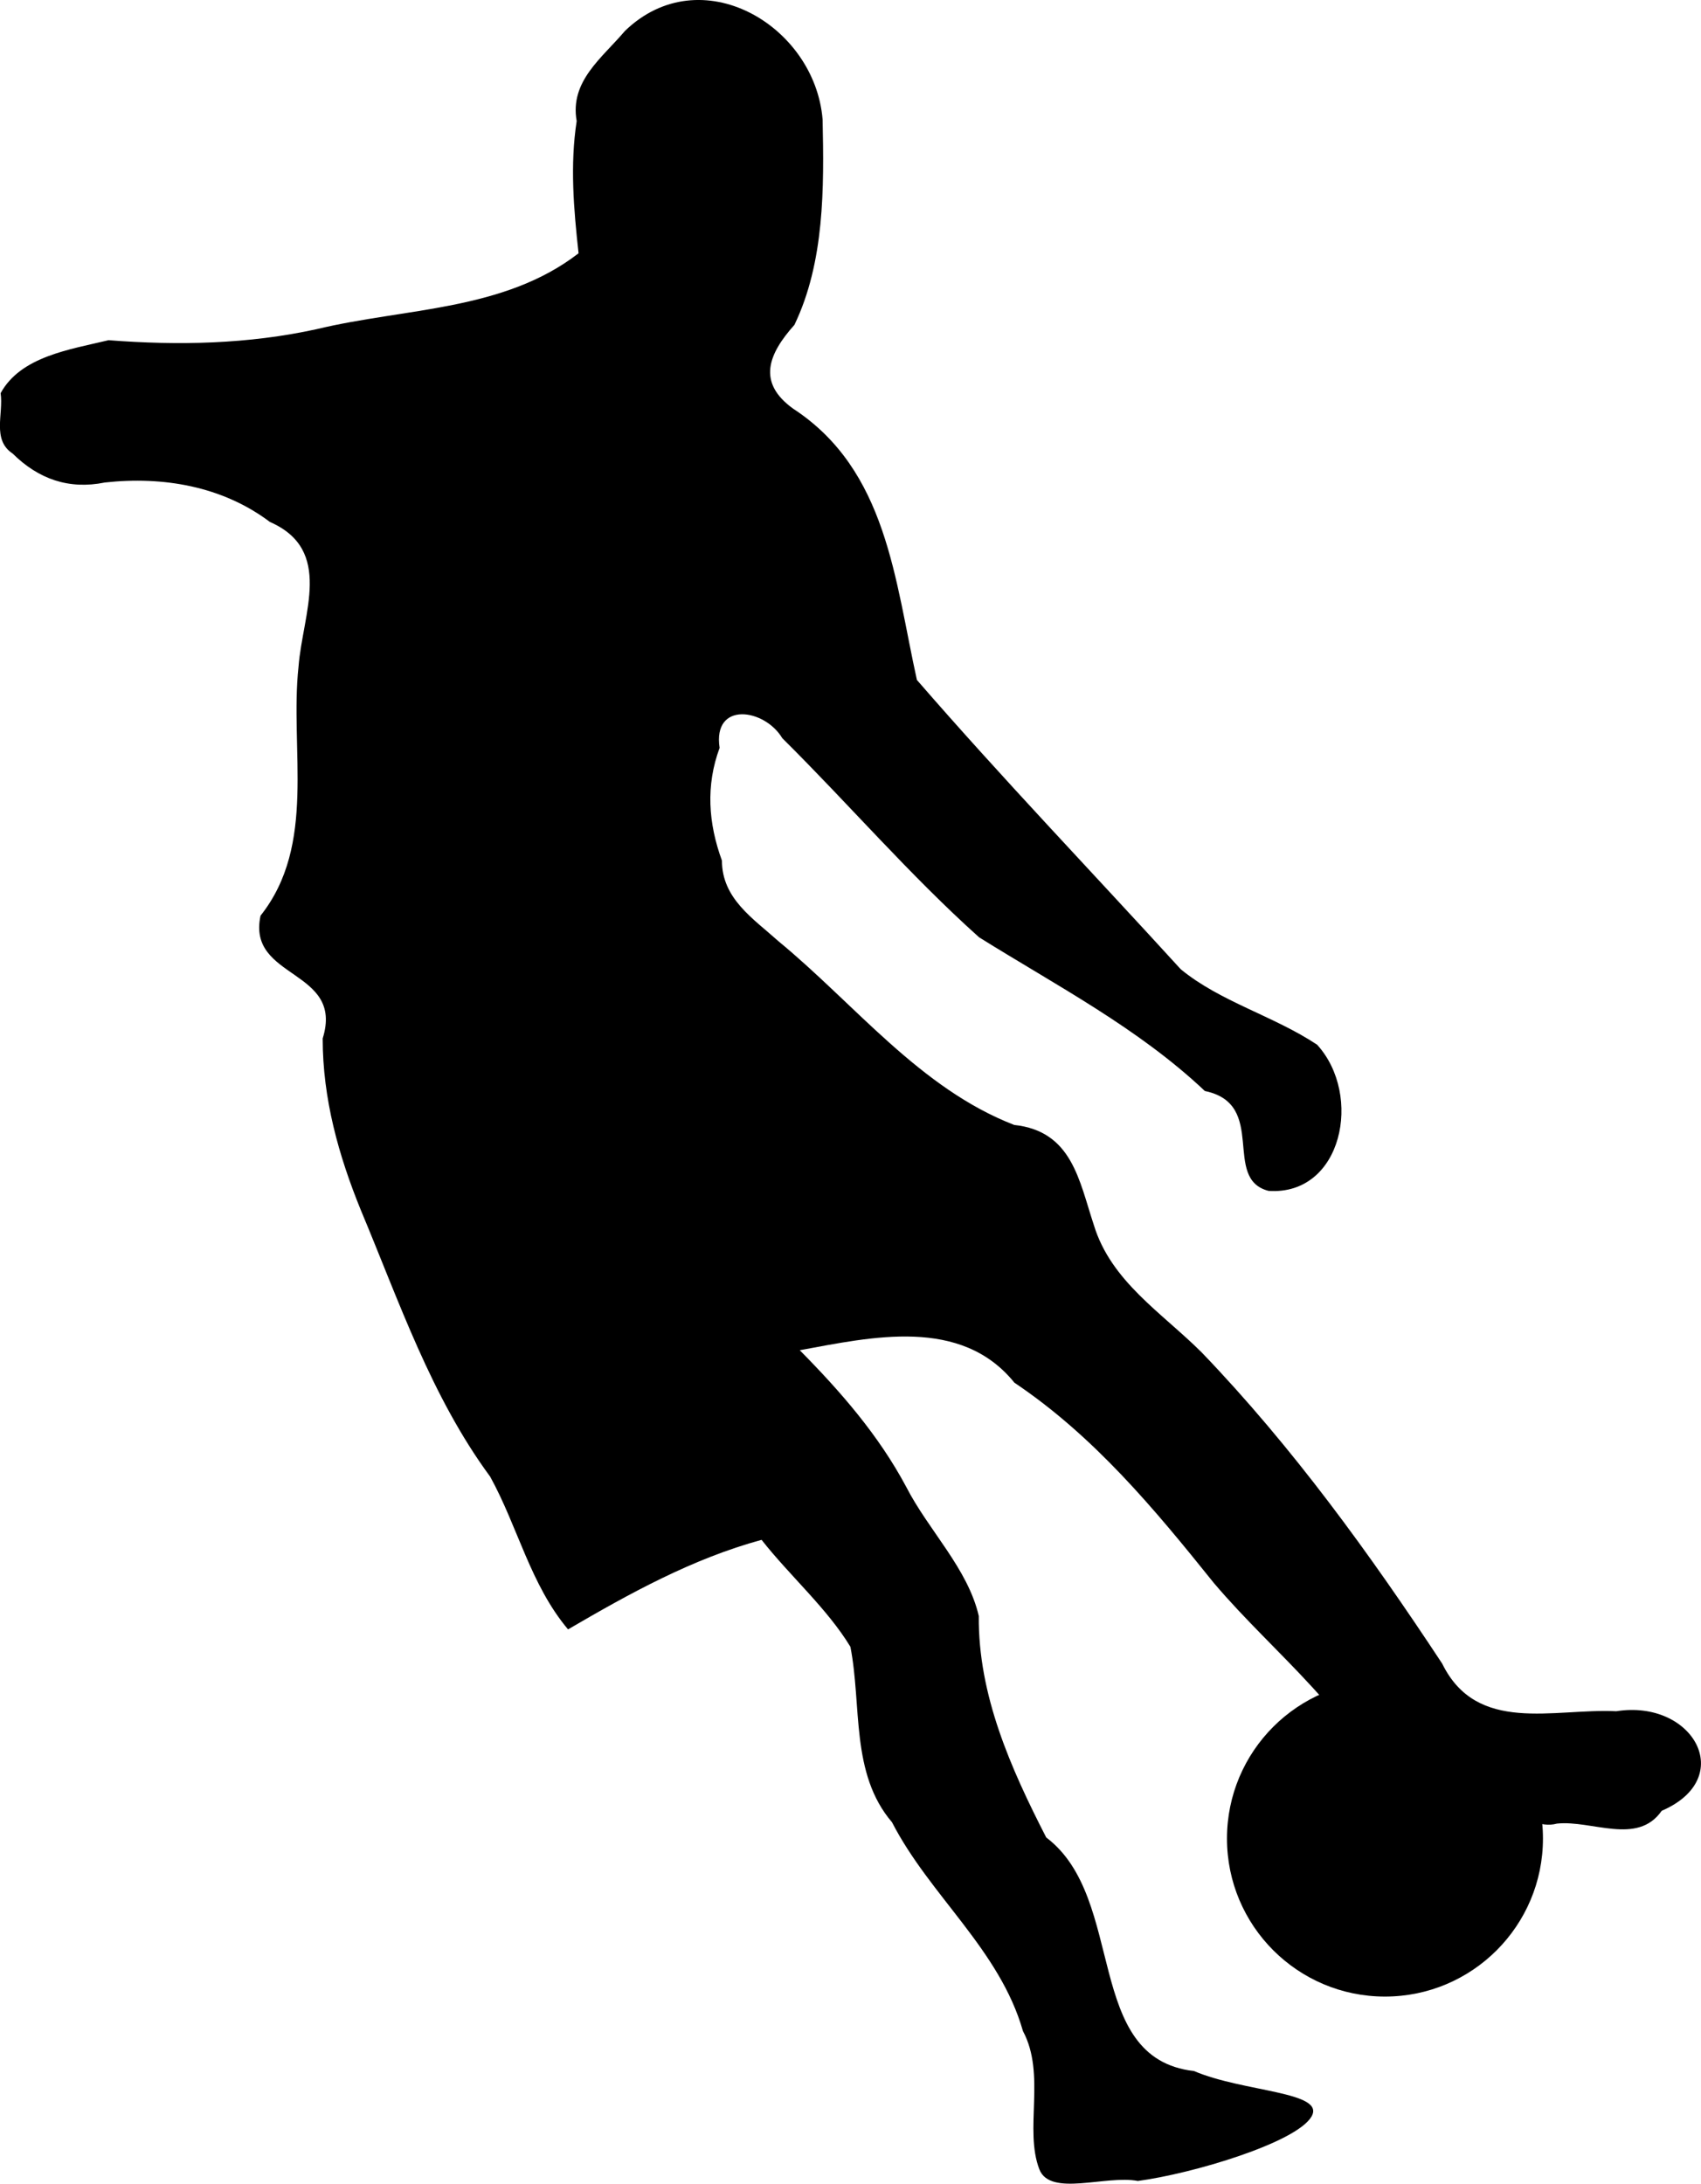<?xml version="1.0" encoding="UTF-8" standalone="no"?>
<!-- Created with Inkscape (http://www.inkscape.org/) -->

<svg
   xmlns:dc="http://purl.org/dc/elements/1.1/"
   xmlns:cc="http://creativecommons.org/ns#"
   xmlns:rdf="http://www.w3.org/1999/02/22-rdf-syntax-ns#"
   xmlns:svg="http://www.w3.org/2000/svg"
   xmlns="http://www.w3.org/2000/svg"
   xmlns:sodipodi="http://sodipodi.sourceforge.net/DTD/sodipodi-0.dtd"
   xmlns:inkscape="http://www.inkscape.org/namespaces/inkscape"
   id="svg2"
   sodipodi:docname="football-player-silhouette.svg"
   viewBox="0 0 1169.848 1501.421"
   version="1.1"
   inkscape:version="0.92.3 (2405546, 2018-03-11)"
   width="1169.848"
   height="1501.421">
  <title
     id="title832">Football player silhouette</title>
  <defs
     id="defs25" />
  <sodipodi:namedview
     id="base"
     bordercolor="#666666"
     inkscape:pageshadow="2"
     inkscape:window-y="-11"
     pagecolor="#ffffff"
     inkscape:window-height="986"
     inkscape:window-maximized="1"
     inkscape:zoom="0.175"
     inkscape:window-x="2549"
     showgrid="false"
     borderopacity="1.0"
     inkscape:current-layer="layer1"
     inkscape:cx="-696.3121"
     inkscape:cy="-190.83433"
     inkscape:window-width="1920"
     inkscape:pageopacity="0.0"
     inkscape:document-units="px"
     fit-margin-top="0"
     fit-margin-left="0"
     fit-margin-right="0"
     fit-margin-bottom="0" />
  <g
     id="layer1"
     inkscape:label="Layer 1"
     inkscape:groupmode="layer"
     transform="translate(-2768.964,542.656)">
    <g
       id="layer1-8"
       style="fill:#000000;stroke-width:0.3"
       inkscape:label="Camada 1"
       transform="matrix(7.993,0,0,7.993,212.608,-4598.841)">
      <circle
         id="path2832"
         style="fill:#000000;stroke-width:0.3"
         transform="matrix(1.586,0,0,1.586,-215.8,-332.07)"
         cx="412.857"
         cy="629.059"
         r="8.571" />
      <path
         id="path2830"
         style="fill:#000000;stroke-width:0.3"
         inkscape:connector-curvature="0"
         d="m 320.9,546.47 c 2.225,2.208 4.847,3.129 7.947,2.502 5.01,-0.551 10.112,0.315 14.204,3.395 5.502,2.412 2.812,7.875 2.459,12.445 -0.767,7.13 1.588,15.303 -3.268,21.42 -1.196,5.525 7.227,4.552 5.347,10.562 -2.6e-4,5.175 1.36,10.058 3.303,14.817 3.278,7.818 6.032,15.986 11.106,22.874 2.378,4.306 3.465,9.297 6.703,13.141 5.312,-3.101 10.681,-6.072 16.651,-7.703 2.448,3.111 5.636,5.895 7.644,9.2 0.996,5.099 -0.01,10.893 3.579,15.094 3.264,6.338 9.261,10.942 11.267,17.962 1.997,3.728 0.086,8.454 1.411,11.89 0.927,2.402 5.737,0.47 8.476,1.003 4.726,-0.629 13.608,-3.288 14.936,-5.532 1.279,-2.161 -5.85,-2.102 -10.107,-3.924 -9.547,-1.083 -5.758,-14.842 -12.714,-20.092 -3.05,-5.952 -5.862,-12.239 -5.802,-19.049 -0.94,-4.083 -4.317,-7.352 -6.243,-11.106 -2.37,-4.442 -5.64,-8.196 -9.162,-11.757 6.203,-1.136 13.868,-2.899 18.471,2.793 6.842,4.593 12.036,10.842 17.147,17.214 5.283,6.242 12.247,11.299 15.229,19.178 1.019,2.699 5.053,2.359 7.122,1.681 1.635,-3.989 4.279,0.653 7.181,-0.146 3.021,-0.319 6.92,1.905 9.014,-1.1 6.53,-2.818 2.706,-9.614 -3.909,-8.566 -5.407,-0.263 -11.986,2.002 -14.977,-4.096 -6.207,-9.414 -12.878,-18.641 -20.691,-26.767 -3.421,-3.412 -7.808,-6.108 -9.283,-10.966 -1.27,-3.827 -1.869,-8.07 -6.851,-8.604 -8.11,-3.137 -13.683,-10.369 -20.287,-15.805 -2.192,-1.97 -4.855,-3.659 -4.862,-6.935 -1.171,-3.218 -1.401,-6.448 -0.199,-9.695 -0.609,-4.029 3.862,-3.398 5.394,-0.833 5.696,5.644 10.983,11.799 16.932,17.127 6.657,4.158 13.681,7.797 19.427,13.222 5.45,1.129 1.431,7.556 5.481,8.592 6.352,0.426 8.129,-8.24 4.177,-12.574 -3.716,-2.472 -8.349,-3.699 -11.738,-6.497 -7.564,-8.295 -15.341,-16.399 -22.697,-24.88 -1.899,-8.58 -2.565,-18.056 -10.648,-23.335 -3.134,-2.255 -2.13,-4.704 0.11,-7.21 2.593,-5.395 2.553,-11.769 2.424,-17.668 -0.669,-8.12 -10.506,-13.903 -17.011,-7.611 -1.972,2.332 -4.761,4.318 -4.149,7.749 -0.583,3.793 -0.254,7.584 0.162,11.374 -6.44,4.976 -14.91,4.692 -22.515,6.522 -5.917,1.298 -11.903,1.419 -17.924,0.954 -3.345,0.803 -7.561,1.398 -9.289,4.558 0.263,1.778 -0.756,3.995 1.02,5.183 h 5e-5 z"
         sodipodi:nodetypes="cccccccccccccscsccccccccccccccccccccccccccccccccccccc" />
    </g>
  </g>
  <style
     id="style4"
     type="text/css" />
</svg>
